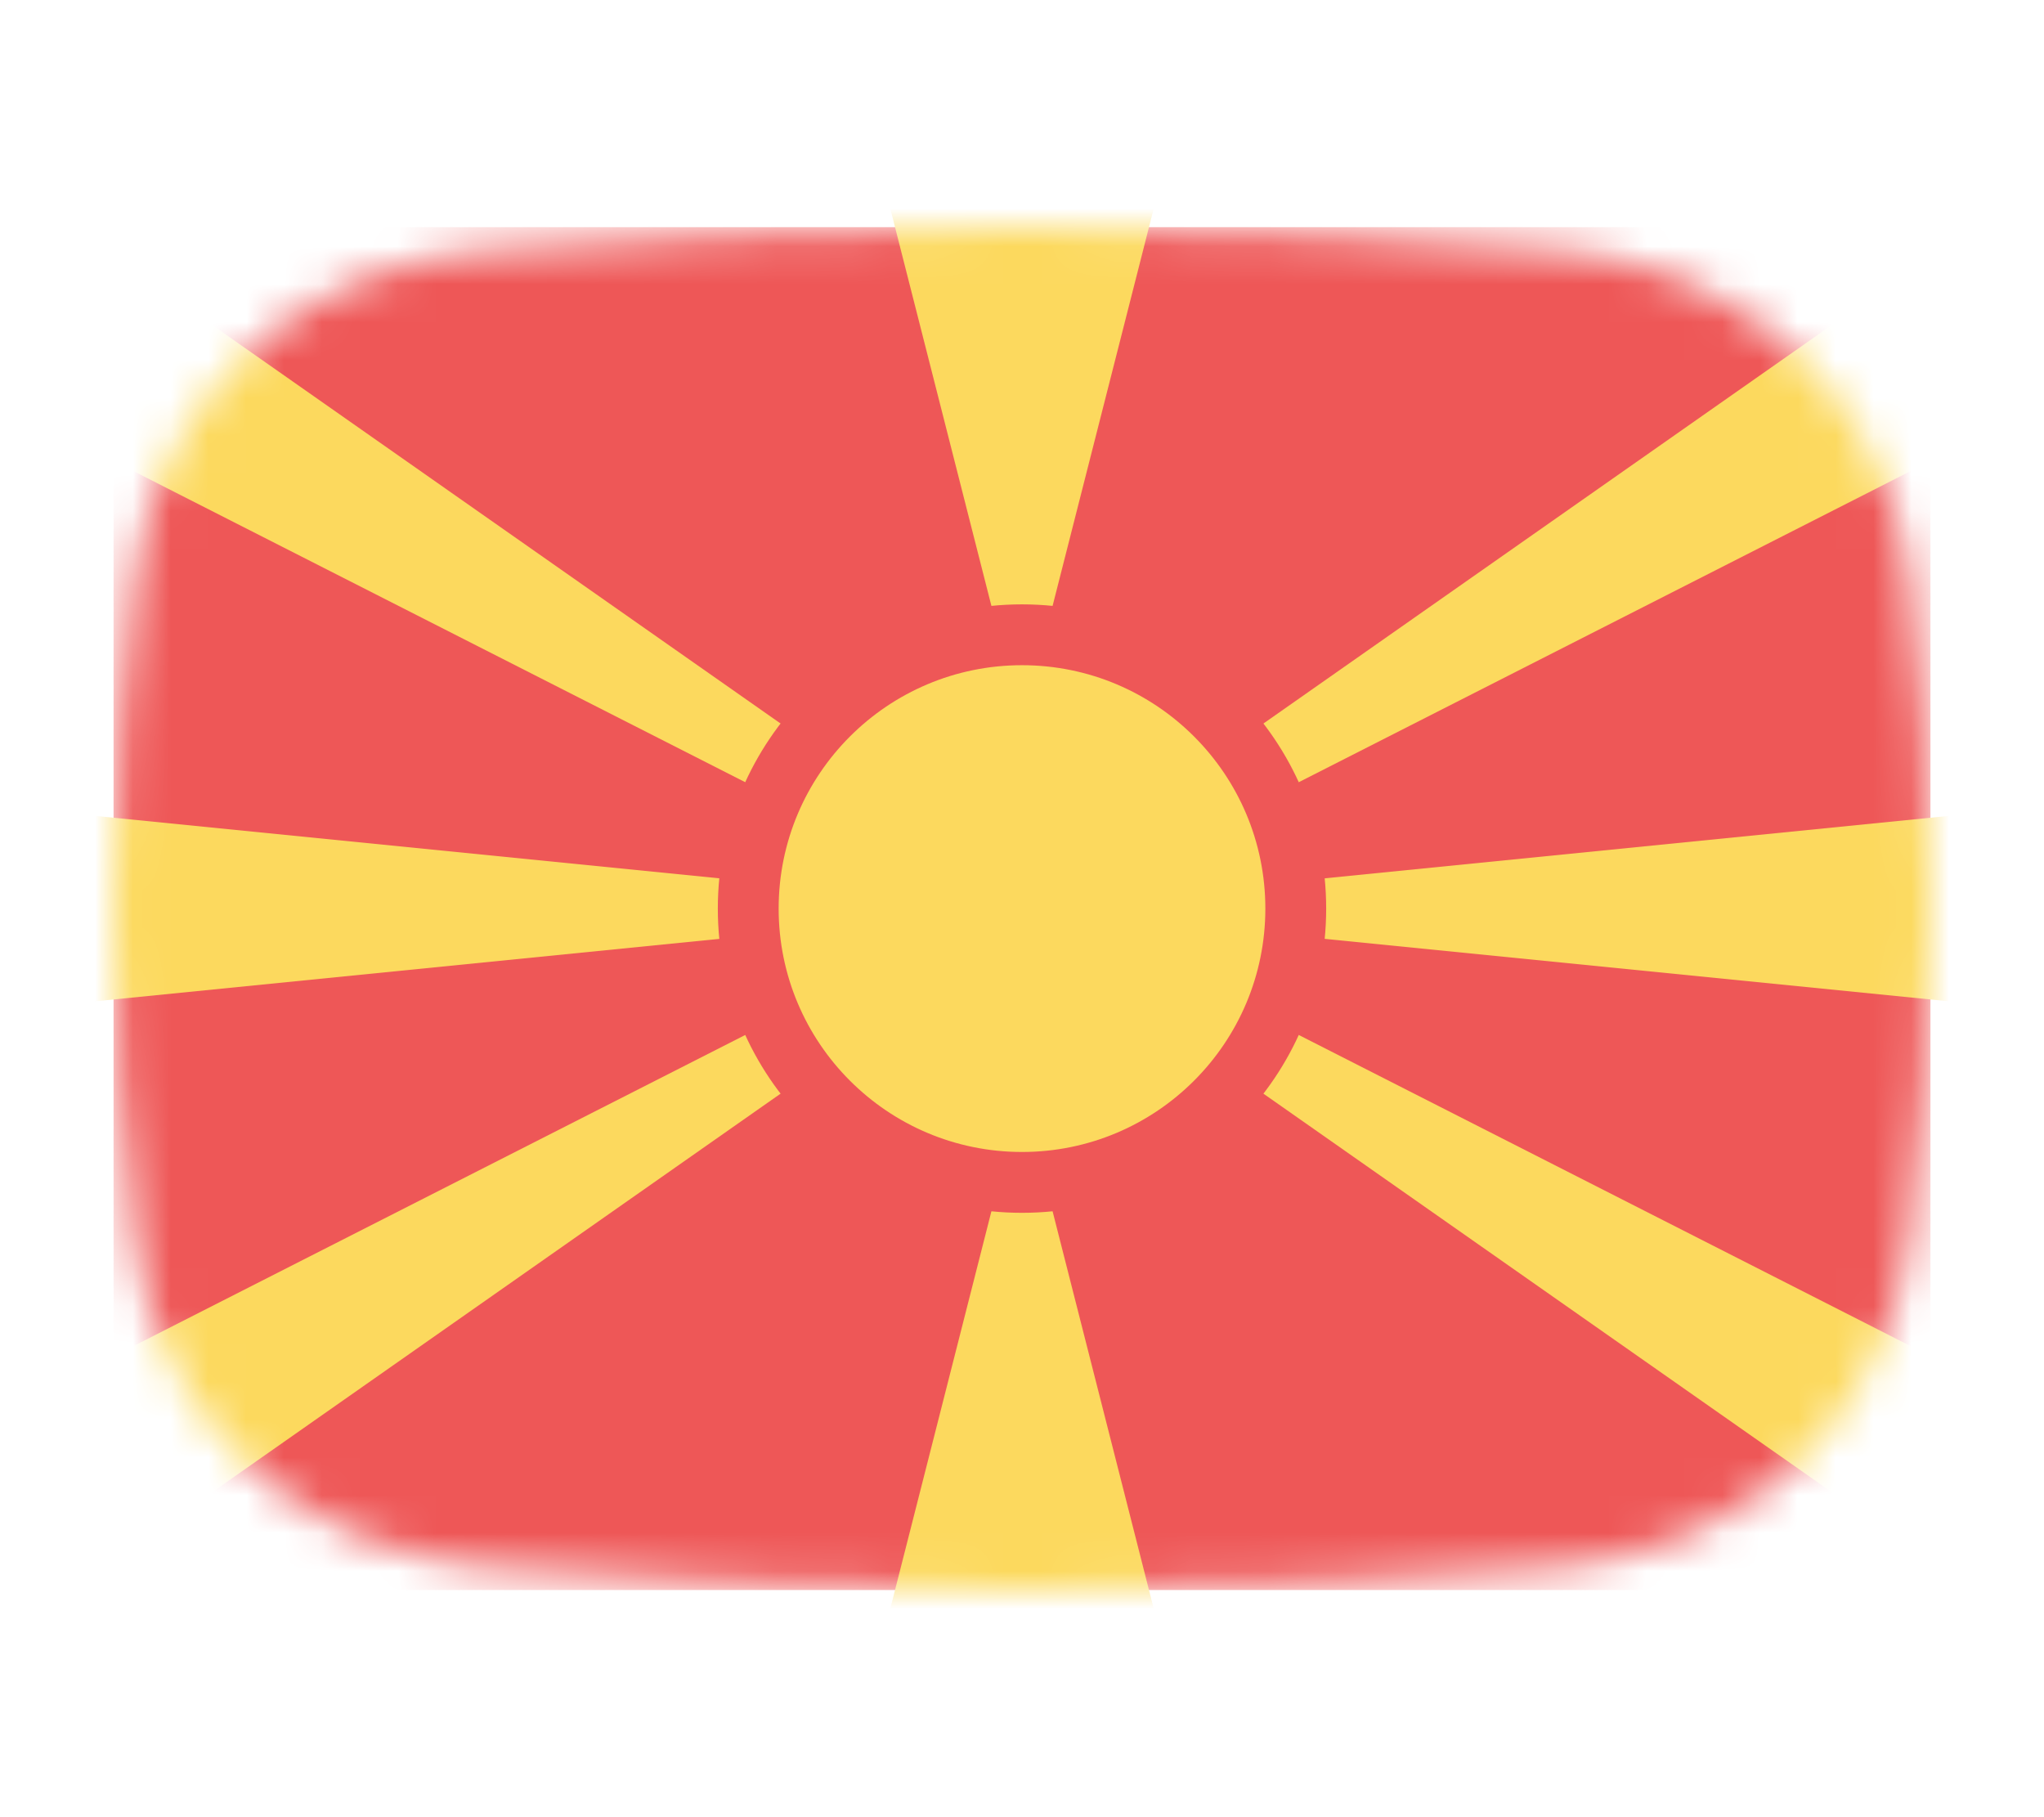 <svg width="54" height="48" viewBox="0 0 54 48" fill="none" xmlns="http://www.w3.org/2000/svg">
<mask id="mask0_1_33504" style="mask-type:alpha" maskUnits="userSpaceOnUse" x="3" y="6" width="48" height="36">
<path d="M3.569 15.136C4.167 10.412 8.041 7.002 12.786 6.609C16.641 6.289 21.62 6 27 6C32.38 6 37.359 6.289 41.214 6.609C45.959 7.002 49.833 10.412 50.431 15.136C50.752 17.676 51 20.704 51 24C51 27.296 50.752 30.324 50.431 32.864C49.833 37.587 45.959 40.998 41.214 41.391C37.359 41.711 32.38 42 27 42C21.62 42 16.641 41.711 12.786 41.391C8.041 40.998 4.167 37.587 3.569 32.864C3.248 30.324 3 27.296 3 24C3 20.704 3.248 17.676 3.569 15.136Z" fill="#00D0BF"/>
</mask>
<g mask="url(#mask0_1_33504)">
<rect x="51" y="42" width="48" height="36" transform="rotate(-180 51 42)" fill="#EE5757"/>
<path d="M-18 28.5V19.5L72 28.5V19.5L-18 28.5ZM22.5 1.5H31.5L27 19.179L22.5 1.5ZM31.5 46.5H22.5L27 28.821L31.5 46.5ZM-18 1.5H-4.5L31.134 26.481L-18 1.5ZM-18 46.5H-4.5L31.134 21.519L-18 46.5ZM72 1.5H58.5L22.866 26.481L72 1.5ZM72 46.5H58.5L22.866 21.519L72 46.5Z" fill="#FCD95E"/>
<path d="M27 32.036C31.438 32.036 35.036 28.438 35.036 24C35.036 19.562 31.438 15.964 27 15.964C22.562 15.964 18.964 19.562 18.964 24C18.964 28.438 22.562 32.036 27 32.036Z" fill="#EE5757"/>
<path d="M27 30.429C30.55 30.429 33.429 27.55 33.429 24C33.429 20.45 30.55 17.571 27 17.571C23.45 17.571 20.571 20.45 20.571 24C20.571 27.55 23.45 30.429 27 30.429Z" fill="#FCD95E"/>
</g>
</svg>
